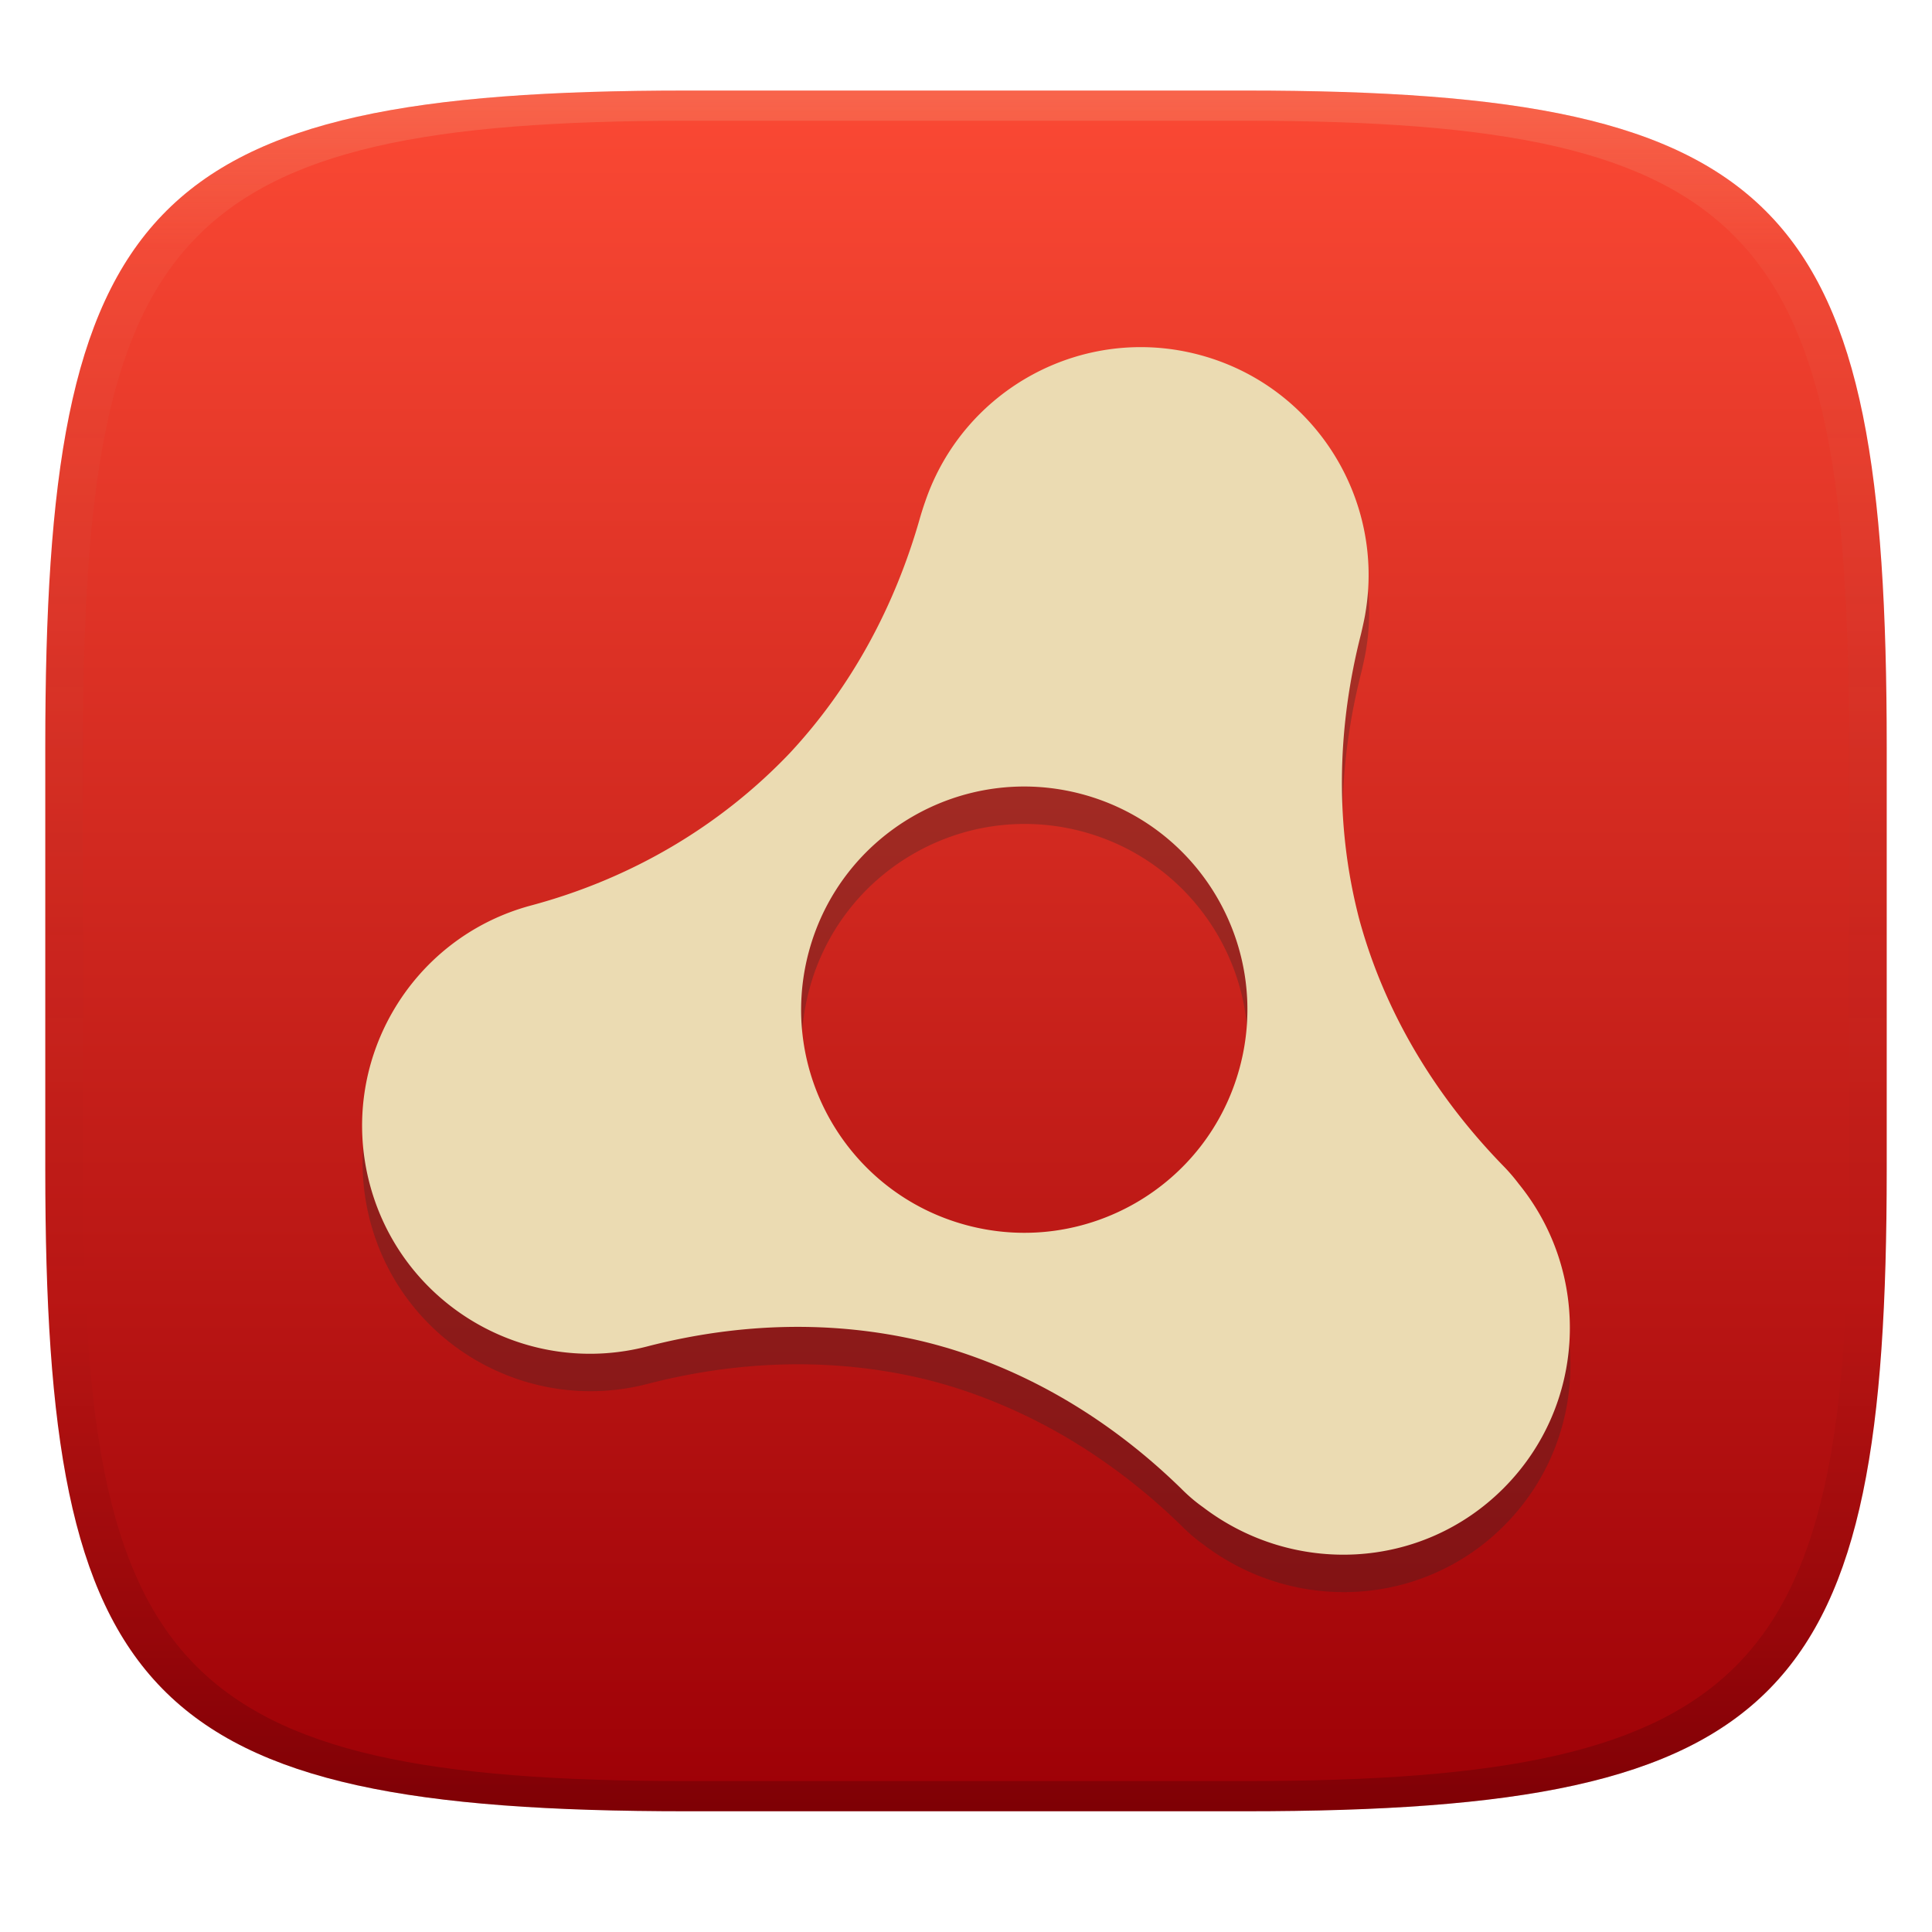 <svg width="256" height="256" version="1.1" xmlns="http://www.w3.org/2000/svg">
  <defs>
    <linearGradient id="linearGradient31" x1=".5" x2=".5" y2="1" gradientTransform="matrix(244,0,0,228,5.986,12)" gradientUnits="userSpaceOnUse">
      <stop stop-color="#ebdbb2" stop-opacity=".2" offset="0"/>
      <stop stop-color="#ebdbb2" stop-opacity=".05" offset=".1"/>
      <stop stop-opacity="0" offset=".704"/>
      <stop stop-opacity=".1" offset=".897"/>
      <stop stop-opacity=".2" offset="1"/>
    </linearGradient>
    <linearGradient id="linearGradient6" x1="140" x2="140" y1="12" y2="240" gradientUnits="userSpaceOnUse">
      <stop stop-color="#fb4934" offset="0"/>
      <stop stop-color="#9d0006" offset="1"/>
    </linearGradient>
    <linearGradient id="g" x1="-73.494" x2="-50.244" y1="72.699" y2="159.48" gradientTransform="matrix(1.577 -.423 -.423 -1.577 275.62 286.83)" gradientUnits="userSpaceOnUse">
      <stop stop-color="#ebdbb2" offset="0"/>
      <stop stop-color="#ebdbb2" offset="1"/>
    </linearGradient>
  </defs>
  <path d="m165 12c72 0 85 15 85 87v56c0 70-13 85-85 85h-74c-72 0-85-15-85-85v-56c0-72 13-87 85-87z" fill="url(#linearGradient6)" style="isolation:isolate"/>
  <path d="m201.32 161.84a24.392 24.392 0 0 0-2.038-2.374c-8.663-8.893-15.137-19.391-18.623-31.02-0.16-0.539-0.32-1.08-0.464-1.622-0.149-0.547-0.28-1.104-0.413-1.656-2.79-11.808-2.451-24.139 0.621-36.168 0 0 0.469-1.984 0.589-2.803 2.582-15.198-6.775-30.135-21.952-34.205-15.475-4.148-31.34 4.532-36.398 19.498-0.211 0.56-0.637 1.971-0.64 1.992-3.329 11.789-9.106 22.493-17.271 31.258-9.277 9.736-21.069 16.657-34.29 20.199-16.102 4.316-25.672 20.898-21.354 37.008 4.321 16.11 20.879 25.678 36.995 21.357 12.024-3.07 24.36-3.419 36.168-0.629 0.552 0.136 1.107 0.272 1.654 0.421 0.552 0.147 1.096 0.307 1.643 0.461 11.624 3.489 22.133 9.957 31.012 18.626 1.091 1.094 2.033 1.862 2.913 2.483 11.936 9.095 28.919 8.402 39.801-2.481 11.045-11.042 11.685-28.484 2.049-40.345zm-73.182 5.46c-15.764-4.225-25.126-20.439-20.901-36.206 4.228-15.766 20.437-25.126 36.203-20.903 15.774 4.228 25.131 20.437 20.903 36.203-4.225 15.769-20.431 25.131-36.206 20.906z" fill="#282828" opacity=".3" stroke-width="2.667"/>
  <path d="m201.25 156.88a24.392 24.392 0 0 0-2.038-2.374c-8.663-8.893-15.137-19.391-18.623-31.02-0.16-0.539-0.32-1.08-0.464-1.622-0.149-0.547-0.28-1.104-0.413-1.656-2.79-11.808-2.451-24.139 0.621-36.168 0 0 0.469-1.984 0.589-2.803 2.582-15.198-6.775-30.135-21.952-34.205-15.475-4.148-31.34 4.532-36.398 19.498-0.211 0.56-0.637 1.971-0.64 1.992-3.329 11.789-9.106 22.493-17.271 31.258-9.277 9.736-21.069 16.657-34.29 20.199-16.102 4.316-25.672 20.898-21.354 37.008 4.321 16.11 20.879 25.678 36.995 21.357 12.024-3.07 24.36-3.419 36.168-0.629 0.552 0.136 1.107 0.272 1.654 0.421 0.552 0.147 1.096 0.307 1.643 0.461 11.624 3.489 22.133 9.957 31.012 18.626 1.091 1.094 2.033 1.862 2.913 2.483 11.936 9.095 28.919 8.402 39.801-2.481 11.045-11.042 11.685-28.484 2.049-40.345zm-73.182 5.46c-15.764-4.225-25.126-20.439-20.901-36.206 4.228-15.766 20.437-25.126 36.203-20.903 15.774 4.228 25.131 20.437 20.903 36.203-4.225 15.769-20.431 25.131-36.206 20.906z" fill="url(#g)" stroke-width="2.667"/>
  <path d="m91 12c-72 0-85 15-85 87v56c0 70 13 85 85 85h74c72 0 85-15 85-85v-56c0-72-13-87-85-87zm0 4h74c68 0 80 15 80 83v56c0 66-12 81-80 81h-74c-68 0-80-15-80-81v-56c0-68 12-83 80-83z" fill="url(#linearGradient31)" style="isolation:isolate"/>
</svg>
